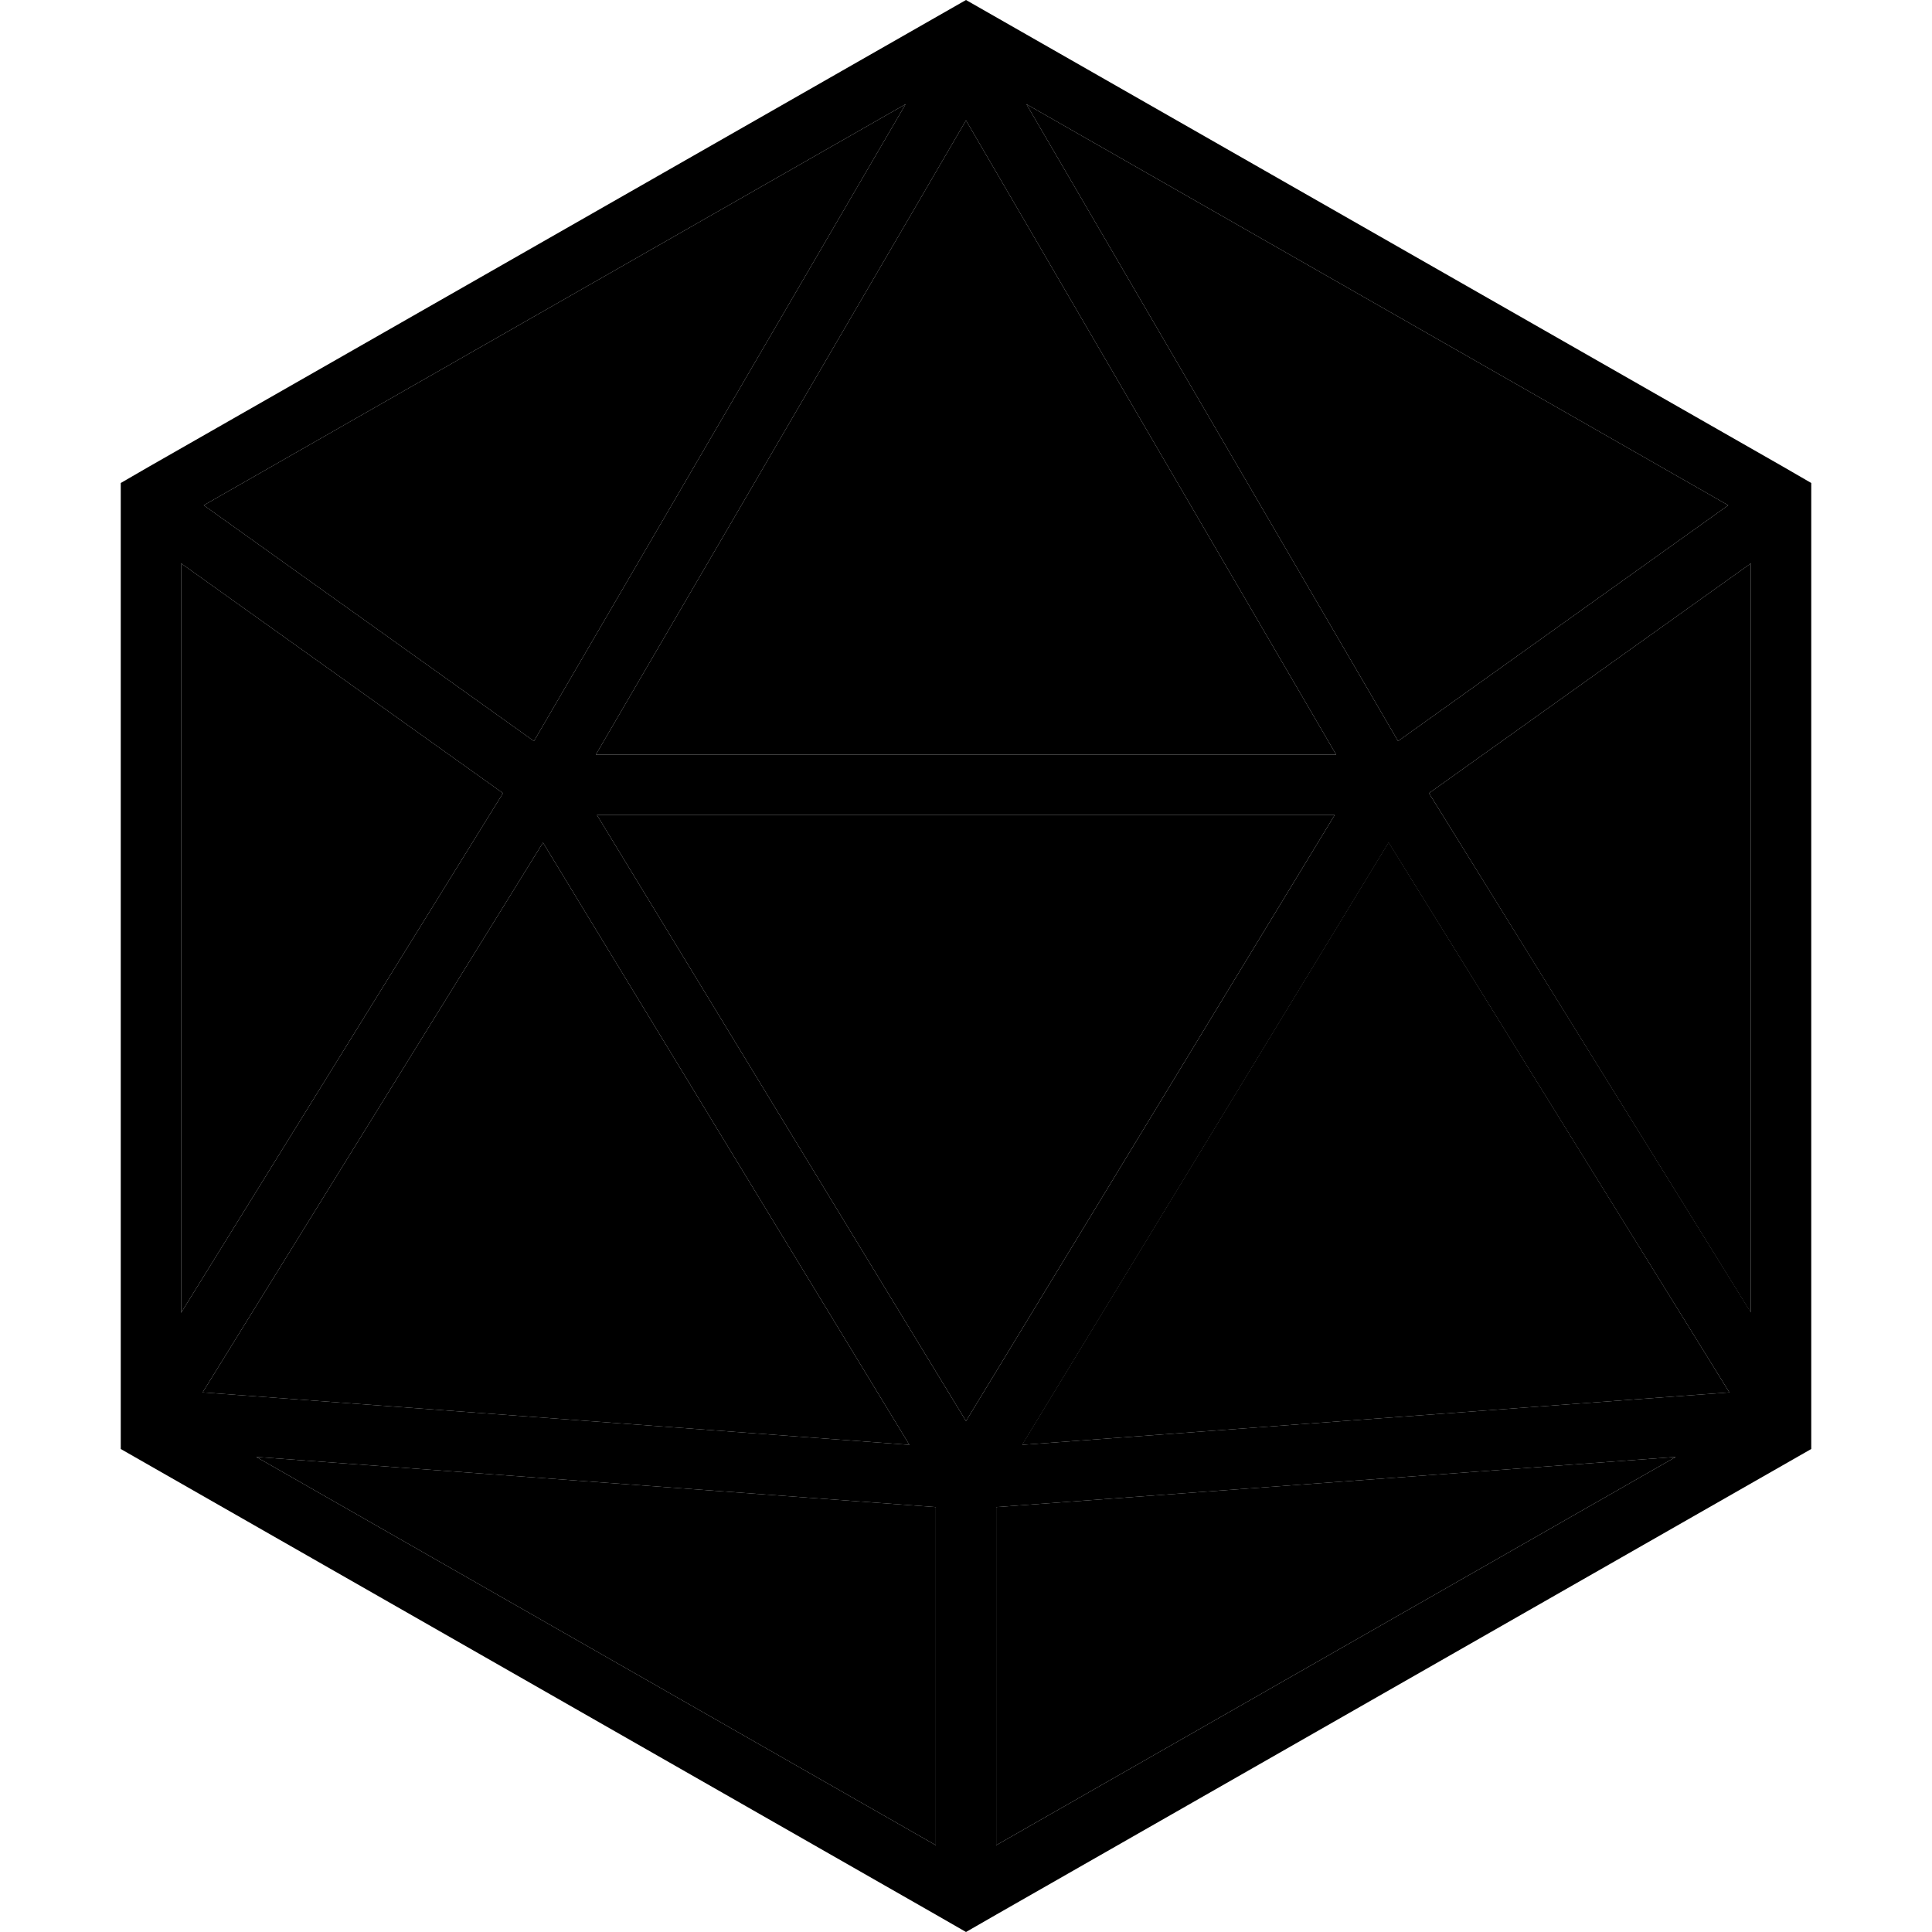 <svg xmlns="http://www.w3.org/2000/svg" width="24" height="24" viewBox="0 0 512 512">
    <path class="pr-icon-duotone-secondary" d="M48 149.3l85.3 60.9L48 347.9l0-198.6zm6-15.4L240 27.6 141.5 196.4 54 133.9zM53.7 369l90.2-145.7 97.1 159.6L53.7 369zm14.2 17.1L248 399.4l0 89.6L67.9 386.1zm90-186.1L256 31.9 354.1 200l-196.1 0zm.3 16l195.5 0L256 376.6 158.2 216zM264 399.4l180.1-13.3L264 489l0-89.6zm6.9-16.6l97.1-159.6L458.3 369 270.9 382.9zM272 27.6L458 133.9l-87.5 62.5L272 27.6zM378.7 210.2L464 149.3l0 198.6L378.7 210.2z"/>
    <path class="pr-icon-duotone-primary" d="M248 507.4l8 4.6 8-4.6L480 384l0-8s0 0 0 0l0-238.2 0-9.8-7.6-4.4L256 0 39.6 123.6 32 128l0 9.8L32 376s0 0 0 0l0 8L248 507.4zM67.9 386.1L248 399.4l0 89.6L67.9 386.1zM264 399.4l180.1-13.3L264 489l0-89.6zm200-51.6L378.7 210.2 464 149.3l0 198.6zM370.5 196.4L272 27.6 458 133.9l-87.5 62.5zM240 27.6L141.5 196.4 54 133.9 240 27.6zM48 149.3l85.3 60.9L48 347.9l0-198.6zm95.9 74l97.1 159.6L53.7 369l90.2-145.7zm127 159.6l97.1-159.6L458.3 369 270.9 382.9zM256 376.6L158.2 216l195.5 0L256 376.6zM157.9 200L256 31.9 354.1 200l-196.1 0z"/>
</svg>